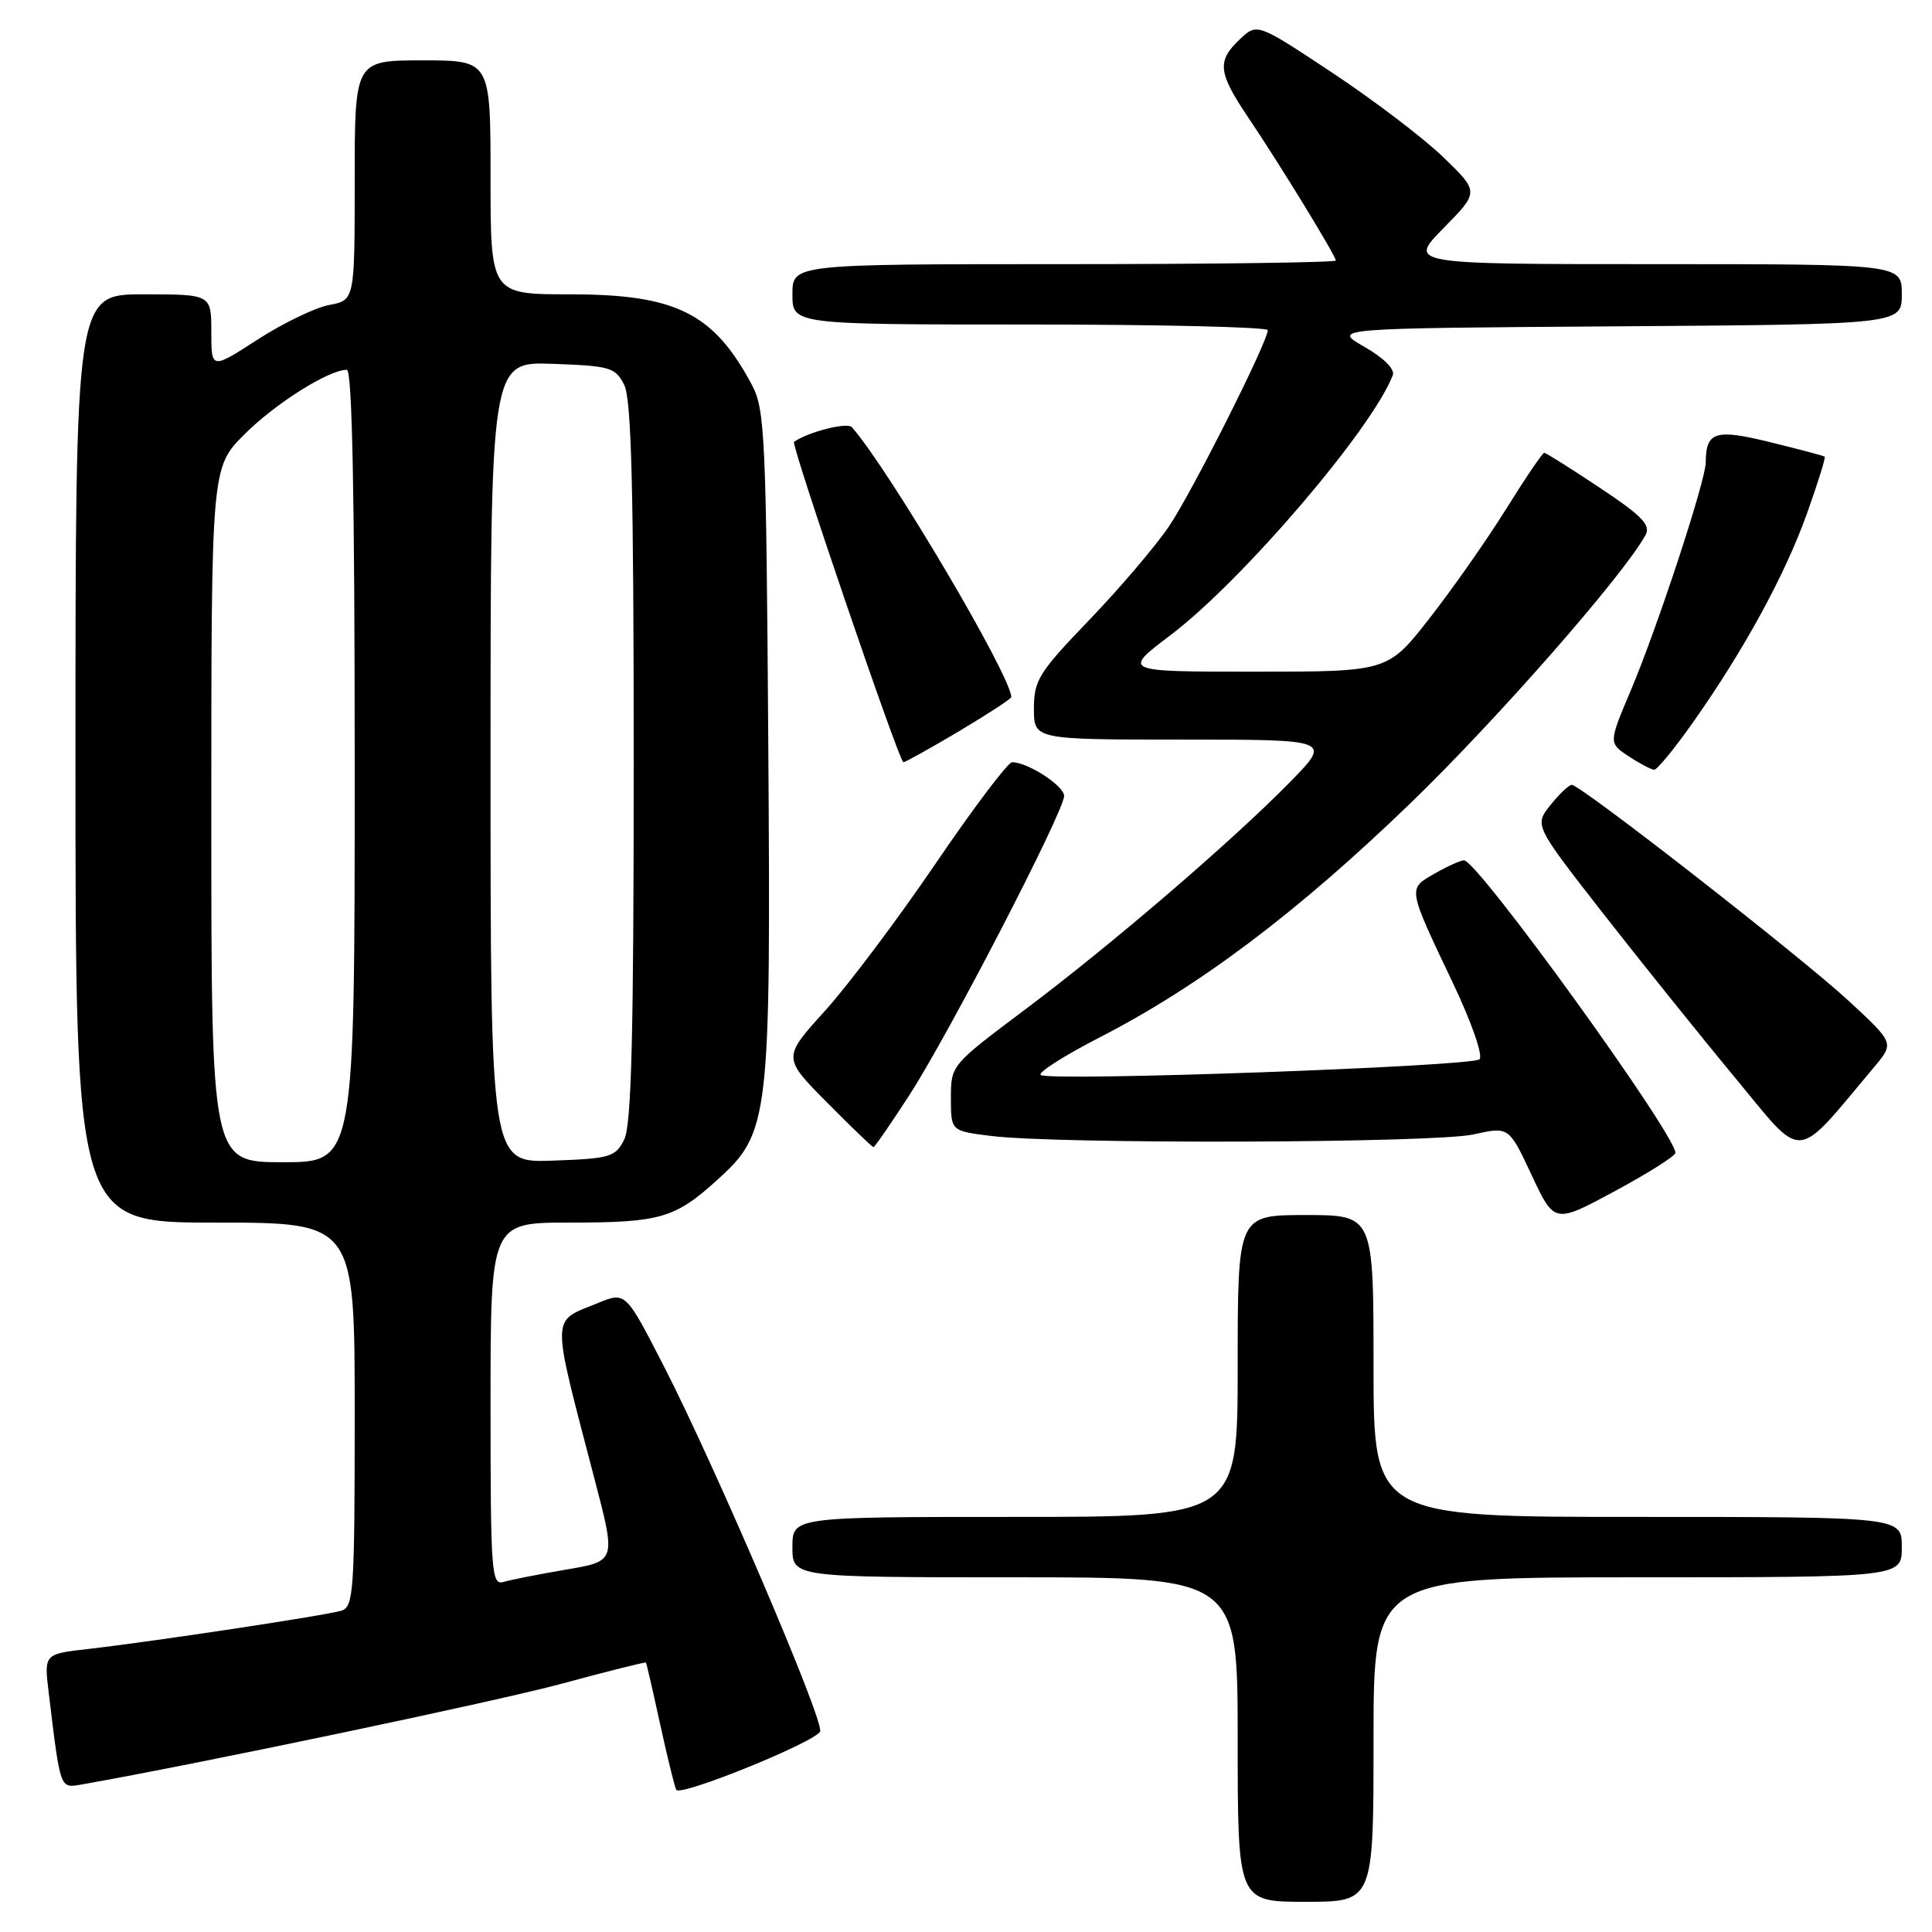 <?xml version="1.0" encoding="UTF-8" standalone="no"?>
<!DOCTYPE svg PUBLIC "-//W3C//DTD SVG 1.1//EN" "http://www.w3.org/Graphics/SVG/1.1/DTD/svg11.dtd" >
<svg xmlns="http://www.w3.org/2000/svg" xmlns:xlink="http://www.w3.org/1999/xlink" version="1.1" viewBox="0 0 256 256">
 <g >
 <path fill="currentColor"
d=" M 182.00 230.50 C 182.00 209.00 182.00 209.00 217.00 209.00 C 252.00 209.00 252.00 209.00 252.00 205.00 C 252.00 201.00 252.00 201.00 217.00 201.00 C 182.00 201.00 182.00 201.00 182.00 181.00 C 182.00 161.00 182.00 161.00 173.00 161.00 C 164.00 161.00 164.00 161.00 164.00 181.00 C 164.00 201.00 164.00 201.00 134.50 201.00 C 105.00 201.00 105.00 201.00 105.00 205.00 C 105.00 209.00 105.00 209.00 134.50 209.00 C 164.00 209.00 164.00 209.00 164.00 230.50 C 164.00 252.00 164.00 252.00 173.00 252.00 C 182.00 252.00 182.00 252.00 182.00 230.50 Z  M 108.67 229.42 C 109.21 228.01 94.77 194.28 87.93 180.96 C 82.89 171.15 82.89 171.15 79.20 172.67 C 72.94 175.24 72.96 173.68 78.83 196.18 C 81.62 206.86 81.62 206.86 75.06 207.97 C 71.45 208.59 67.71 209.32 66.75 209.61 C 65.12 210.10 65.00 208.52 65.00 186.07 C 65.00 162.00 65.00 162.00 75.43 162.00 C 87.44 162.00 89.40 161.44 94.96 156.42 C 101.98 150.08 102.14 148.67 101.80 98.33 C 101.52 57.79 101.36 54.24 99.63 51.00 C 94.55 41.48 89.58 39.00 75.54 39.00 C 65.00 39.00 65.00 39.00 65.00 23.50 C 65.00 8.00 65.00 8.00 56.00 8.00 C 47.00 8.00 47.00 8.00 47.00 23.89 C 47.00 39.78 47.00 39.78 43.62 40.41 C 41.76 40.76 37.49 42.83 34.12 45.00 C 28.00 48.96 28.00 48.96 28.00 43.98 C 28.00 39.00 28.00 39.00 19.00 39.00 C 10.00 39.00 10.00 39.00 10.00 100.50 C 10.00 162.00 10.00 162.00 28.50 162.00 C 47.00 162.00 47.00 162.00 47.00 187.43 C 47.00 210.78 46.86 212.91 45.25 213.42 C 43.27 214.04 20.54 217.48 11.67 218.50 C 5.83 219.16 5.83 219.16 6.46 224.33 C 8.02 237.25 7.92 236.96 10.83 236.45 C 26.11 233.77 65.84 225.43 74.47 223.09 C 80.51 221.45 85.51 220.20 85.59 220.30 C 85.67 220.41 86.52 224.10 87.48 228.50 C 88.44 232.90 89.40 236.80 89.61 237.16 C 90.17 238.09 108.14 230.79 108.67 229.42 Z  M 222.00 152.76 C 222.00 150.28 195.79 114.00 193.99 114.00 C 193.54 114.00 191.78 114.79 190.10 115.75 C 186.51 117.80 186.47 117.53 192.54 130.30 C 195.01 135.51 196.53 139.87 196.04 140.36 C 195.09 141.31 139.31 143.31 137.91 142.45 C 137.44 142.15 140.98 139.89 145.77 137.43 C 158.95 130.65 171.89 120.91 186.80 106.52 C 198.30 95.42 215.10 76.26 218.05 70.88 C 218.76 69.57 217.55 68.33 211.98 64.63 C 208.15 62.08 204.84 60.00 204.62 60.00 C 204.39 60.00 202.12 63.35 199.57 67.44 C 197.02 71.54 192.44 78.06 189.41 81.94 C 183.89 89.00 183.89 89.00 166.29 89.00 C 148.70 89.00 148.70 89.00 155.11 84.15 C 164.63 76.94 181.82 56.84 184.55 49.72 C 184.86 48.93 183.36 47.43 180.78 45.95 C 176.50 43.50 176.50 43.50 214.25 43.24 C 252.00 42.98 252.00 42.98 252.00 38.99 C 252.00 35.00 252.00 35.00 219.29 35.00 C 186.58 35.00 186.58 35.00 191.29 30.21 C 196.00 25.43 196.00 25.43 191.25 20.83 C 188.64 18.31 182.02 13.27 176.54 9.64 C 166.58 3.04 166.58 3.04 164.29 5.20 C 161.23 8.07 161.39 9.62 165.36 15.51 C 169.64 21.87 177.00 33.89 177.00 34.52 C 177.00 34.78 160.80 35.00 141.00 35.00 C 105.00 35.00 105.00 35.00 105.00 39.00 C 105.00 43.00 105.00 43.00 136.50 43.00 C 153.82 43.00 167.99 43.34 167.99 43.75 C 167.95 45.35 157.98 65.17 154.92 69.71 C 153.14 72.34 148.38 77.94 144.34 82.14 C 137.65 89.10 137.00 90.13 137.00 93.89 C 137.00 98.00 137.00 98.00 156.72 98.00 C 176.43 98.00 176.43 98.00 170.97 103.59 C 163.33 111.39 147.31 125.16 135.75 133.83 C 126.03 141.12 126.00 141.15 126.00 145.50 C 126.00 149.86 126.00 149.86 131.33 150.52 C 140.18 151.63 190.08 151.47 195.22 150.32 C 199.94 149.27 199.94 149.27 202.95 155.71 C 205.97 162.15 205.97 162.15 213.98 157.83 C 218.39 155.45 222.00 153.17 222.00 152.76 Z  M 248.36 141.36 C 251.00 138.21 251.00 138.21 244.97 132.63 C 238.63 126.77 209.45 104.00 208.27 104.00 C 207.89 104.00 206.62 105.20 205.44 106.68 C 203.31 109.35 203.31 109.35 212.34 120.93 C 217.31 127.29 225.18 137.10 229.84 142.72 C 239.20 154.03 237.62 154.15 248.36 141.36 Z  M 120.47 145.15 C 125.73 137.03 141.00 107.50 141.00 105.47 C 141.00 104.12 136.19 101.00 134.11 101.00 C 133.56 101.00 129.01 107.02 124.00 114.39 C 118.99 121.75 112.38 130.56 109.30 133.96 C 103.70 140.14 103.70 140.14 109.57 146.07 C 112.80 149.33 115.57 152.00 115.74 152.00 C 115.90 152.00 118.03 148.92 120.47 145.15 Z  M 224.31 95.75 C 231.09 86.14 236.49 76.24 239.41 68.11 C 240.86 64.05 241.93 60.63 241.78 60.51 C 241.63 60.39 238.39 59.53 234.59 58.60 C 227.28 56.80 226.05 57.18 226.02 61.27 C 225.99 63.75 219.63 83.11 216.09 91.48 C 213.14 98.45 213.14 98.45 215.82 100.22 C 217.29 101.19 218.81 101.99 219.20 101.99 C 219.58 102.00 221.88 99.19 224.31 95.75 Z  M 127.08 96.89 C 130.88 94.62 134.00 92.59 134.00 92.37 C 134.00 89.63 117.96 62.46 112.89 56.61 C 112.28 55.91 107.13 57.21 105.21 58.55 C 104.77 58.85 119.16 101.00 119.70 101.00 C 119.95 101.00 123.27 99.15 127.08 96.89 Z  M 28.00 107.97 C 28.00 61.95 28.00 61.95 32.40 57.54 C 36.50 53.45 43.56 49.00 45.96 49.00 C 46.67 49.00 47.00 65.83 47.00 101.50 C 47.00 154.00 47.00 154.00 37.50 154.00 C 28.00 154.00 28.00 154.00 28.00 107.97 Z  M 65.00 101.00 C 65.00 47.92 65.00 47.92 73.22 48.21 C 80.86 48.48 81.54 48.68 82.71 51.00 C 83.67 52.91 83.97 64.75 83.97 101.00 C 83.97 137.25 83.67 149.09 82.71 151.00 C 81.54 153.32 80.86 153.52 73.22 153.79 C 65.00 154.08 65.00 154.08 65.00 101.00 Z "/>
</g>
</svg>